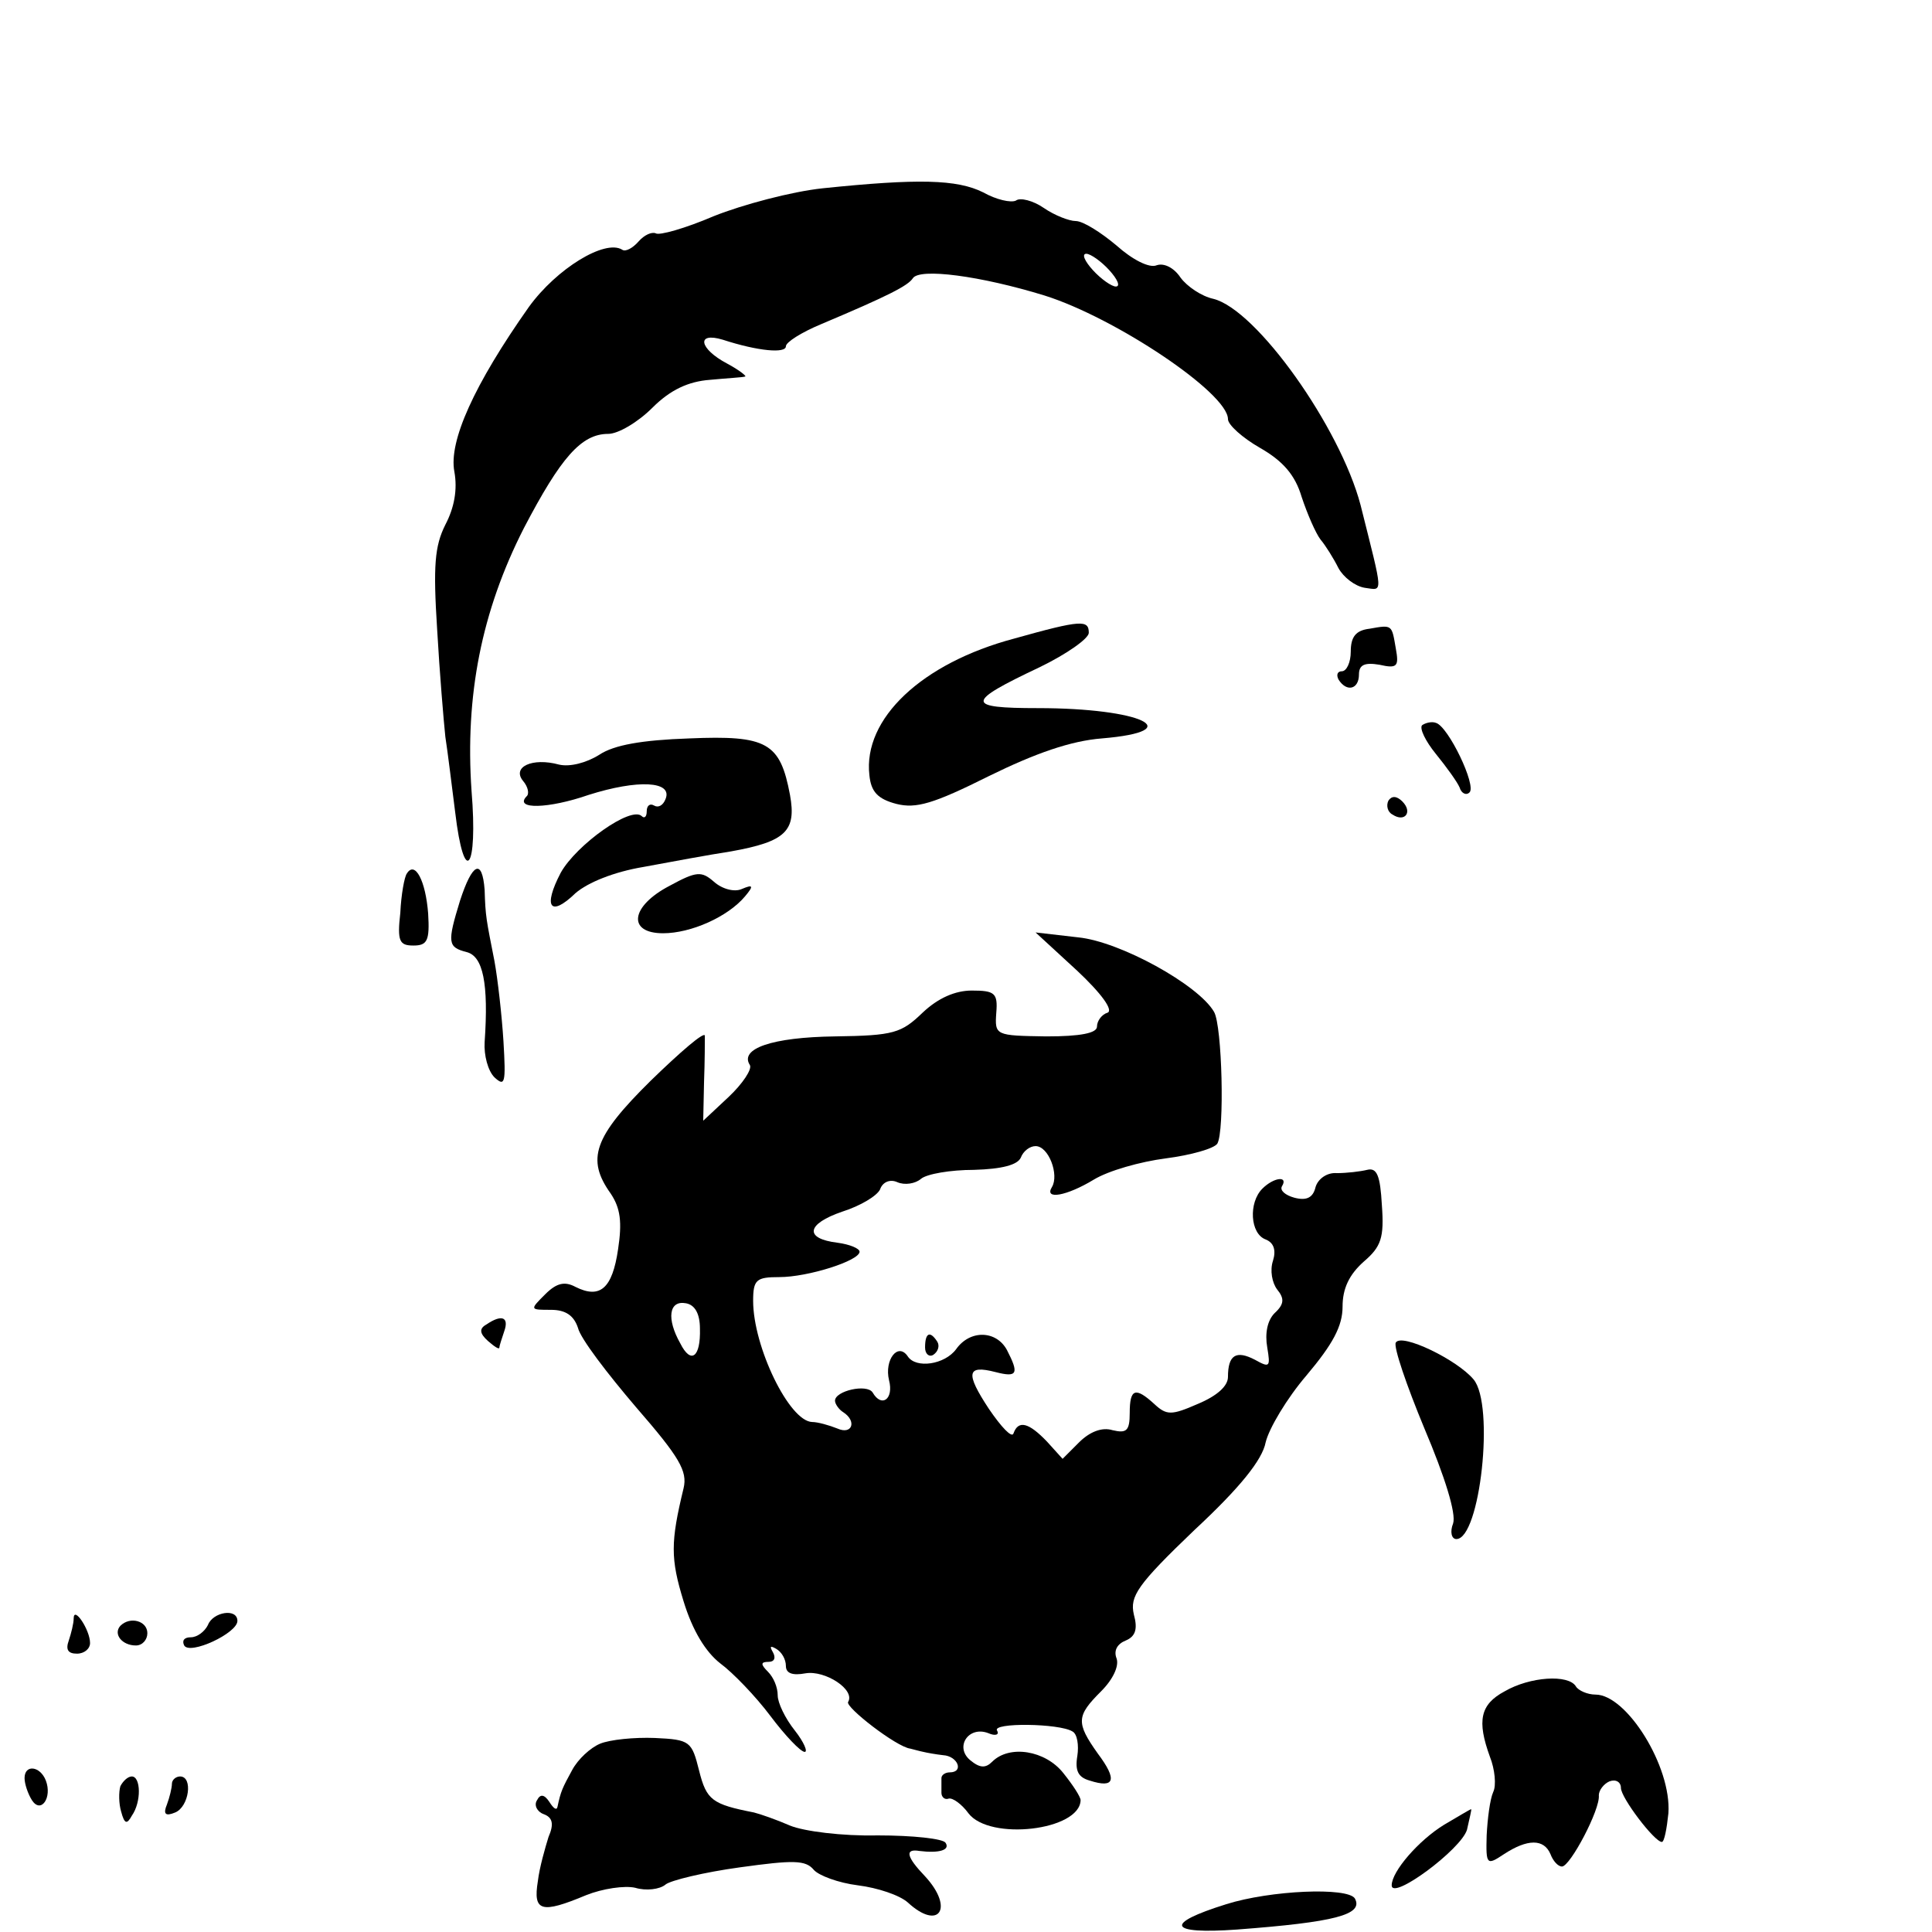 <?xml version="1.0" standalone="no"?>
<!DOCTYPE svg PUBLIC "-//W3C//DTD SVG 20010904//EN"
 "http://www.w3.org/TR/2001/REC-SVG-20010904/DTD/svg10.dtd">
<svg version="1.0" xmlns="http://www.w3.org/2000/svg"
 width="236pt" height="236pt" viewBox="0 0 236 236"
 preserveAspectRatio="xMidYMid meet">
<g transform="translate(0,236) scale(0.1,-0.1)"
fill="#000000" stroke="none">
<path d="M1005 2130 c-38 -4 -98 -20 -133 -34 -35 -15 -67 -24 -71 -21 -5 2
-14 -2 -21 -10 -7 -8 -16 -13 -20 -10 -21 13 -80 -23 -114 -70 -67 -95 -98
-164 -91 -201 4 -22 0 -44 -11 -65 -13 -26 -15 -50 -10 -128 3 -53 8 -112 10
-131 3 -19 8 -61 12 -92 11 -93 28 -71 20 26 -8 116 12 219 64 321 45 86 70
115 103 115 12 0 36 14 54 32 22 22 44 32 70 34 21 2 40 3 43 4 3 0 -7 8 -22
16 -34 18 -38 39 -5 29 43 -14 77 -17 77 -8 0 5 19 17 43 27 83 35 106 47 112
56 8 13 83 3 161 -21 86 -27 224 -119 224 -151 0 -7 18 -23 39 -35 28 -16 43
-33 51 -60 7 -21 17 -44 23 -52 6 -7 16 -23 22 -35 6 -11 20 -22 32 -24 23 -3
23 -11 -5 101 -25 95 -127 239 -180 252 -14 3 -32 15 -40 26 -8 12 -20 18 -29
15 -9 -4 -30 7 -49 24 -19 16 -41 30 -50 30 -8 0 -26 7 -39 16 -13 9 -29 13
-34 9 -6 -3 -24 1 -40 10 -32 16 -80 17 -196 5z m350 -100 c10 -11 14 -20 8
-20 -5 0 -18 9 -28 20 -10 11 -14 20 -8 20 5 0 18 -9 28 -20z"/>
<path d="M1239 1580 c-113 -30 -185 -98 -177 -167 2 -20 10 -29 33 -35 24 -6
45 0 113 34 57 28 100 43 138 46 107 9 48 37 -78 37 -89 0 -89 7 2 50 33 16
60 35 60 42 0 16 -9 16 -91 -7z"/>
<path d="M1673 1592 c-17 -2 -23 -10 -23 -28 0 -13 -5 -24 -11 -24 -5 0 -7 -4
-4 -10 10 -16 25 -12 25 6 0 12 7 15 25 12 22 -5 24 -2 20 20 -5 29 -4 29 -32
24z"/>
<path d="M1737 1474 c-3 -4 4 -19 17 -35 13 -16 26 -34 29 -41 2 -7 8 -10 12
-6 9 8 -26 81 -41 85 -5 2 -13 0 -17 -3z"/>
<path d="M732 1438 c-16 -10 -36 -15 -49 -12 -33 9 -58 -3 -44 -20 6 -7 8 -16
4 -19 -15 -16 27 -15 76 2 60 19 103 17 94 -5 -3 -8 -9 -11 -14 -8 -5 3 -9 0
-9 -7 0 -7 -3 -9 -6 -6 -13 13 -80 -35 -99 -69 -22 -42 -13 -55 18 -25 15 13
47 26 83 32 32 6 81 15 107 19 67 12 80 25 72 69 -12 64 -28 73 -123 69 -58
-2 -92 -8 -110 -20z"/>
<path d="M1696 1382 c-3 -6 -1 -14 5 -17 15 -10 25 3 12 16 -7 7 -13 7 -17 1z"/>
<path d="M497 1293 c-3 -4 -7 -26 -8 -48 -4 -35 -1 -40 16 -40 17 0 20 6 18
39 -3 40 -16 65 -26 49z"/>
<path d="M562 1260 c-16 -52 -15 -57 8 -63 20 -5 27 -38 22 -110 -1 -16 4 -35
12 -43 13 -12 14 -7 11 44 -2 32 -7 76 -11 98 -10 51 -11 54 -12 87 -3 39 -15
33 -30 -13z"/>
<path d="M818 1278 c-48 -25 -52 -58 -8 -58 34 0 79 20 100 45 11 13 10 15 -4
9 -9 -4 -24 0 -34 9 -15 13 -21 13 -54 -5z"/>
<path d="M1315 1175 c31 -29 45 -49 38 -52 -7 -2 -13 -10 -13 -17 0 -8 -20
-12 -62 -12 -62 1 -63 1 -61 29 2 24 -2 27 -30 27 -20 0 -41 -9 -60 -27 -26
-25 -35 -28 -107 -29 -77 -1 -117 -15 -104 -35 3 -5 -9 -23 -26 -39 l-31 -29
1 47 c1 26 1 51 1 57 -1 5 -30 -20 -66 -55 -70 -69 -79 -96 -49 -138 12 -18
14 -35 9 -68 -7 -48 -22 -61 -52 -46 -13 7 -23 5 -37 -9 -19 -19 -19 -19 7
-19 18 0 28 -7 33 -22 3 -13 36 -56 71 -97 53 -61 63 -78 58 -99 -16 -66 -16
-86 0 -138 11 -36 27 -62 45 -76 15 -11 43 -40 61 -64 18 -24 37 -44 42 -44 4
0 -1 12 -12 26 -12 15 -21 34 -21 43 0 10 -5 22 -12 29 -9 9 -9 12 1 12 7 0 9
5 5 12 -4 7 -3 8 4 4 7 -4 12 -13 12 -21 0 -9 8 -12 24 -9 24 4 61 -20 52 -35
-4 -6 59 -55 76 -57 4 -1 11 -3 16 -4 4 -1 15 -3 24 -4 18 -1 26 -21 8 -21 -5
0 -10 -3 -10 -7 0 -5 0 -12 0 -18 0 -5 4 -9 9 -7 5 1 16 -7 24 -18 26 -34 136
-21 137 16 0 4 -9 18 -21 33 -22 28 -66 35 -87 14 -8 -8 -15 -8 -27 2 -19 16
-2 42 22 33 9 -4 14 -2 11 3 -7 10 76 9 92 -1 6 -3 8 -17 6 -30 -3 -18 1 -26
15 -30 31 -10 34 1 10 33 -27 38 -26 46 4 76 15 15 22 31 19 40 -4 10 1 18 11
22 12 5 15 14 10 32 -5 22 4 36 74 103 56 52 83 86 87 107 4 17 26 54 50 82
32 38 44 60 44 84 0 22 8 39 26 55 21 18 25 29 22 69 -2 36 -6 46 -18 43 -8
-2 -25 -4 -37 -4 -12 1 -23 -7 -26 -17 -3 -13 -11 -17 -26 -13 -11 3 -18 9
-15 14 8 13 -10 11 -24 -3 -17 -17 -15 -55 4 -62 10 -4 13 -13 9 -26 -4 -12
-1 -27 5 -35 9 -11 9 -18 -3 -29 -9 -9 -12 -25 -9 -42 4 -24 3 -25 -15 -15
-23 12 -33 6 -33 -21 0 -11 -13 -23 -37 -33 -32 -14 -38 -14 -53 0 -23 21 -30
19 -30 -11 0 -22 -4 -25 -21 -21 -13 4 -28 -2 -41 -15 l-20 -20 -19 21 c-22
23 -35 27 -41 10 -2 -6 -15 8 -30 30 -29 44 -27 54 8 45 27 -7 29 -2 14 27
-13 24 -45 25 -62 1 -14 -19 -49 -24 -59 -9 -12 18 -29 -4 -23 -29 6 -23 -9
-34 -20 -15 -7 11 -46 2 -46 -10 0 -4 5 -11 10 -14 17 -11 11 -28 -7 -20 -10
4 -24 8 -31 8 -28 1 -72 92 -72 148 0 26 4 29 32 29 35 0 98 20 98 31 0 4 -12
9 -27 11 -41 5 -38 23 6 38 22 7 42 19 46 27 3 9 12 13 21 9 9 -4 22 -2 29 4
7 6 36 11 65 11 34 1 53 6 57 15 3 8 11 14 18 14 16 0 29 -35 20 -50 -10 -16
18 -11 51 9 18 11 57 22 88 26 31 4 59 12 63 18 9 15 6 144 -4 161 -19 33
-115 86 -166 91 l-52 6 50 -46z m-460 -438 c1 -35 -11 -44 -24 -18 -17 30 -14
53 7 49 11 -2 17 -13 17 -31z"/>
<path d="M594 742 c-9 -5 -8 -11 2 -20 8 -7 14 -11 14 -8 0 2 3 11 6 20 6 17
-3 21 -22 8z"/>
<path d="M1130 714 c0 -8 5 -12 10 -9 6 4 8 11 5 16 -9 14 -15 11 -15 -7z"/>
<path d="M1705 720 c-3 -5 13 -52 35 -105 25 -59 39 -104 35 -116 -4 -10 -2
-19 4 -19 29 0 47 164 21 195 -20 24 -88 57 -95 45z"/>
<path d="M90 383 c0 -6 -3 -18 -6 -27 -4 -11 -1 -16 10 -16 9 0 16 6 16 13 0
16 -20 46 -20 30z"/>
<path d="M254 375 c-4 -8 -13 -15 -21 -15 -8 0 -11 -4 -8 -10 7 -12 65 15 65
30 0 16 -30 11 -36 -5z"/>
<path d="M147 374 c-9 -10 2 -24 19 -24 8 0 14 7 14 15 0 15 -21 21 -33 9z"/>
<path d="M1838 294 c-30 -16 -34 -36 -18 -80 6 -15 8 -35 4 -43 -4 -9 -7 -33
-8 -53 -1 -36 0 -37 21 -23 29 19 49 19 57 0 3 -8 9 -15 14 -15 10 0 47 70 45
87 0 6 6 14 13 17 8 3 14 -1 14 -8 0 -12 41 -66 50 -66 3 0 6 16 8 35 4 57
-51 145 -89 145 -10 0 -21 5 -24 10 -9 15 -56 12 -87 -6z"/>
<path d="M733 230 c-12 -5 -27 -19 -34 -32 -12 -22 -14 -26 -18 -45 -1 -5 -5
-2 -10 6 -6 9 -11 10 -15 2 -4 -6 0 -14 8 -17 11 -4 13 -12 6 -28 -4 -13 -11
-37 -13 -54 -6 -37 4 -40 59 -17 20 8 47 12 60 9 13 -4 30 -2 37 4 6 5 47 15
91 21 65 9 80 9 90 -3 6 -7 30 -16 54 -19 24 -3 51 -12 61 -21 38 -35 57 -7
21 32 -23 24 -25 34 -7 31 24 -3 38 1 32 10 -3 5 -40 9 -83 9 -43 -1 -90 5
-107 12 -16 7 -36 14 -44 16 -51 10 -58 15 -67 51 -9 36 -11 38 -54 40 -25 1
-55 -2 -67 -7z"/>
<path d="M30 188 c0 -7 4 -19 9 -27 11 -17 25 3 17 24 -7 18 -26 20 -26 3z"/>
<path d="M147 178 c-2 -7 -2 -21 1 -31 4 -15 7 -16 13 -5 12 17 11 48 0 48 -5
0 -11 -6 -14 -12z"/>
<path d="M210 181 c0 -5 -3 -17 -6 -25 -5 -12 -2 -15 10 -10 17 7 22 44 6 44
-5 0 -10 -4 -10 -9z"/>
<path d="M1764 131 c-31 -19 -64 -57 -64 -74 0 -19 85 44 92 68 3 14 6 25 5
25 -1 0 -16 -9 -33 -19z"/>
<path d="M1498 34 c-77 -24 -71 -37 13 -31 119 9 155 18 144 38 -9 14 -103 10
-157 -7z"/>
</g>
</svg>
